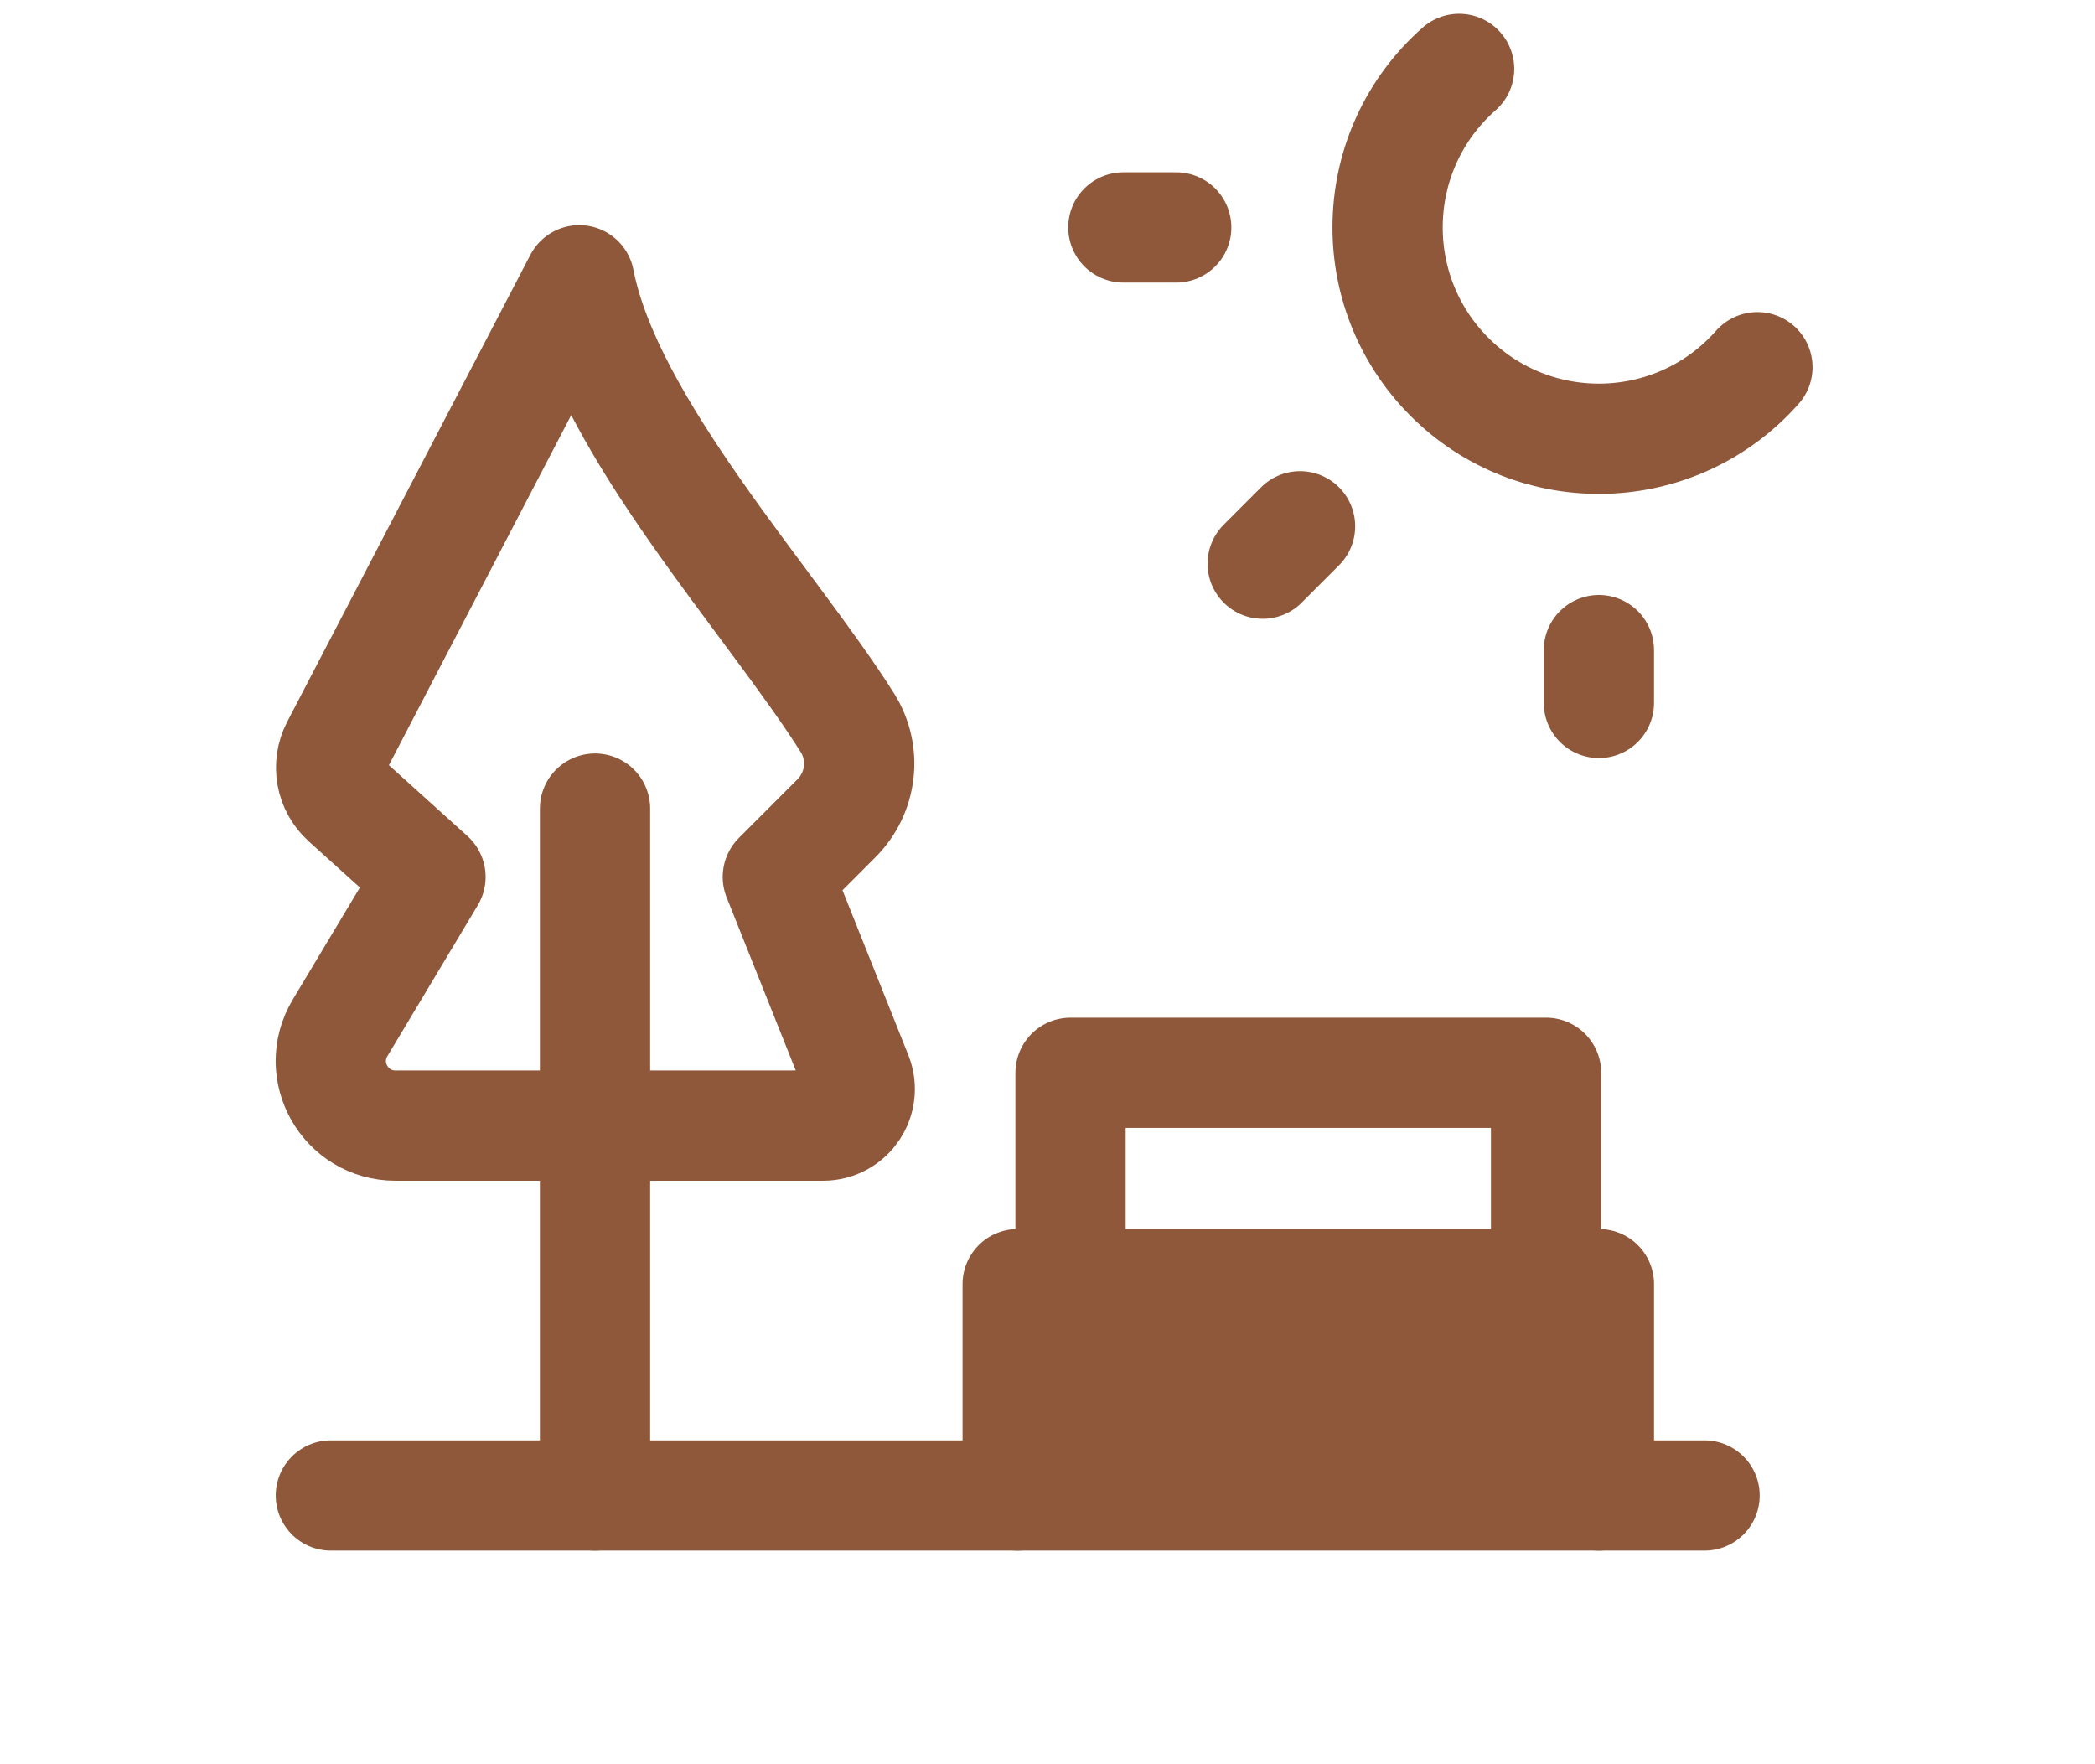 <svg width="57" height="48" viewBox="0 0 57 48" fill="none" xmlns="http://www.w3.org/2000/svg">
<g id="park (1) 1">
<path id="Vector" d="M9.002 40.688H46.377" stroke="#8F583A" stroke-width="3" stroke-miterlimit="10" stroke-linecap="round" stroke-linejoin="round"/>
<path id="Vector_2" d="M15.761 7.625L9.146 20.327C8.892 20.814 8.999 21.412 9.408 21.78L11.712 23.86L9.252 27.967C8.551 29.137 9.395 30.625 10.759 30.625H22.395C23.1 30.625 23.58 29.915 23.32 29.261L21.163 23.86L22.759 22.262C23.451 21.569 23.578 20.494 23.057 19.666C20.968 16.354 16.536 11.603 15.761 7.625Z" stroke="#8F583A" stroke-width="3" stroke-miterlimit="10" stroke-linecap="round" stroke-linejoin="round"/>
<path id="Vector_3" d="M16.189 22V40.688" stroke="#8F583A" stroke-width="3" stroke-miterlimit="10" stroke-linecap="round" stroke-linejoin="round"/>
<path id="Vector_4" d="M29.127 34.938V29.188H42.065V34.938" stroke="#8F583A" stroke-width="3" stroke-miterlimit="10" stroke-linecap="round" stroke-linejoin="round"/>
<g id="Vector_5">
<path d="M43.502 40.688V34.938H27.689V40.688" fill="#8F583A"/>
<path d="M43.502 40.688V34.938H27.689V40.688" stroke="#8F583A" stroke-width="3" stroke-miterlimit="10" stroke-linecap="round" stroke-linejoin="round"/>
</g>
<path id="Vector_6" d="M47.815 9.991C45.61 12.487 41.774 12.592 39.437 10.254C37.1 7.915 37.203 4.08 39.699 1.875" stroke="#8F583A" stroke-width="3" stroke-miterlimit="10" stroke-linecap="round" stroke-linejoin="round"/>
<path id="Vector_7" d="M35.371 14.319L34.355 15.336" stroke="#8F583A" stroke-width="3" stroke-miterlimit="10" stroke-linecap="round" stroke-linejoin="round"/>
<path id="Vector_8" d="M30.564 6.188C31.126 6.188 32.002 6.188 32.002 6.188" stroke="#8F583A" stroke-width="3" stroke-miterlimit="10" stroke-linecap="round" stroke-linejoin="round"/>
<path id="Vector_9" d="M43.502 17.688V19.125" stroke="#8F583A" stroke-width="3" stroke-miterlimit="10" stroke-linecap="round" stroke-linejoin="round"/>
</g>
</svg>
